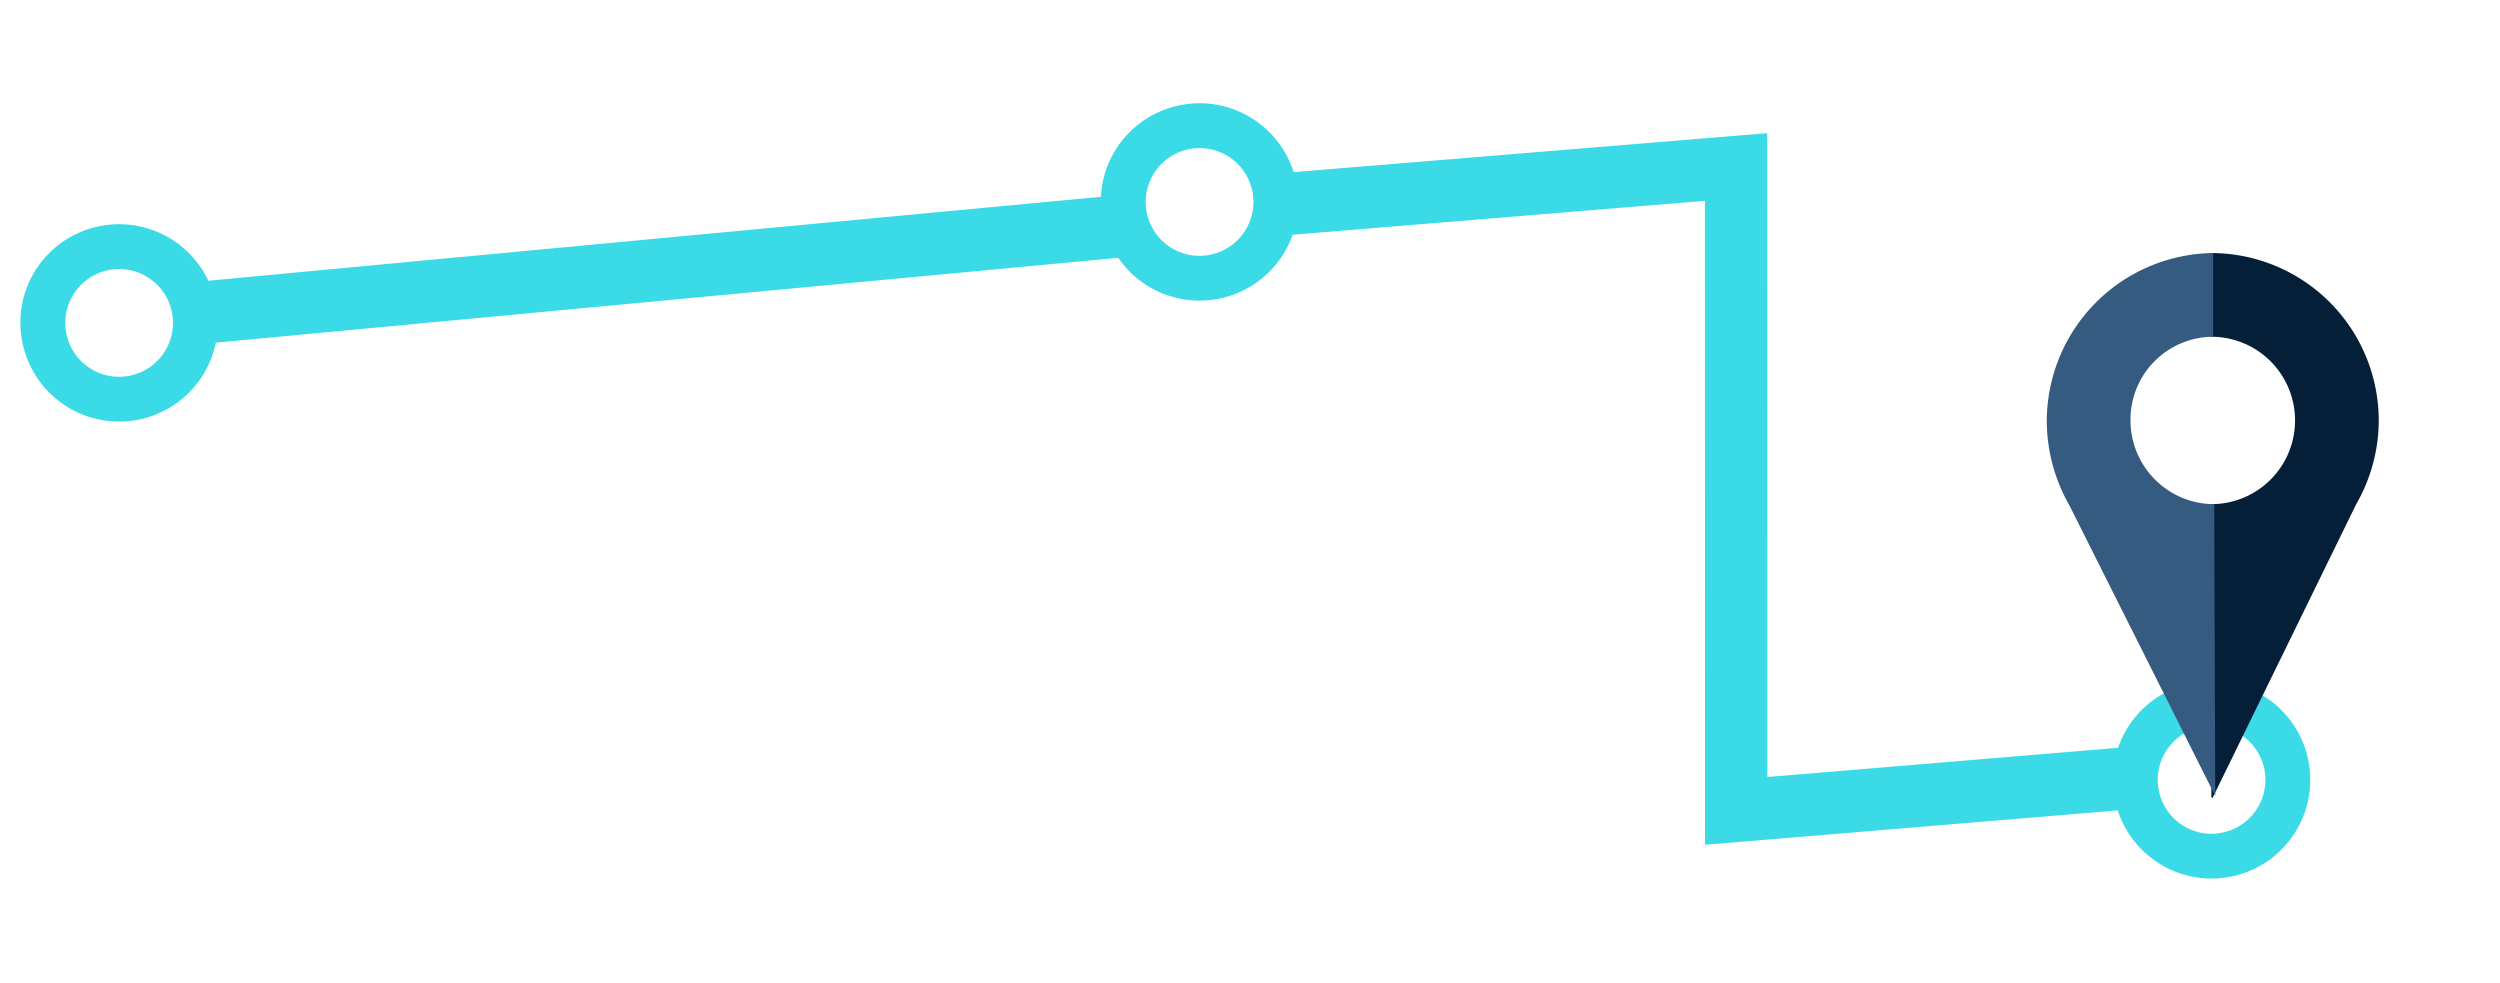 <svg xmlns="http://www.w3.org/2000/svg" viewBox="0 0 882.41 346.993">
  <defs>
    <style>
      .cls-1 {
        fill: #3adbe7;
      }

      .cls-2 {
        fill: none;
        stroke: #3adbe7;
        stroke-width: 22px;
      }

      .cls-3 {
        opacity: 0;
      }

      .cls-4 {
        fill: #aeadb3;
      }

      .cls-5 {
        fill: #061f39;
      }

      .cls-6 {
        fill: #365b81;
      }
    </style>
  </defs>
  <g id="Group_125" data-name="Group 125" transform="matrix(-0.966, 0.259, -0.259, -0.966, 1834.743, 2586.763)">
    <path id="Path_175" data-name="Path 175" class="cls-1" d="M34.827,69.654A34.827,34.827,0,1,1,69.654,34.827,34.682,34.682,0,0,1,34.827,69.654Zm0-53.824a19,19,0,1,0,19,19A18.918,18.918,0,0,0,34.827,15.831Z" transform="translate(384.687 2470.508)"/>
    <path id="Path_177" data-name="Path 177" class="cls-1" d="M34.827,69.654A34.827,34.827,0,1,1,69.654,34.827,34.682,34.682,0,0,1,34.827,69.654Zm0-53.824a19,19,0,1,0,19,19A18.918,18.918,0,0,0,34.827,15.831Z" transform="translate(676.844 2760.002)"/>
    <path id="Path_179" data-name="Path 179" class="cls-1" d="M34.827,69.654A34.827,34.827,0,1,1,69.654,34.827,34.682,34.682,0,0,1,34.827,69.654Zm0-53.824a19,19,0,1,0,19,19A18.918,18.918,0,0,0,34.827,15.831Z" transform="translate(1056.196 2817.52)"/>
    <path id="Path_176" data-name="Path 176" class="cls-2" d="M6881.3,2639.36l136.963,24.756-58.814,219.5,158.583,28.85" transform="translate(-6433.859 -125.903)"/>
    <path id="Path_178" data-name="Path 178" class="cls-2" d="M6847.771,2864.117l324.338,55.078" transform="translate(-6105.856 -70.165)"/>
    <g id="Group_130" data-name="Group 130" transform="matrix(-0.966, -0.259, 0.259, -0.966, 428.51, 2700.238)">
      <g id="Group_127" data-name="Group 127" class="cls-3" transform="translate(48.495 42.916)">
        <g id="Group_126" data-name="Group 126">
          <path id="Path_180" data-name="Path 180" class="cls-4" d="M50.916,80.5c14.389-1.136,30.672-12.5,36.352-25.371,5.68-12.5-1.893-21.963-16.283-20.827h-.379l9.845-22.72h0C109.609,8.935,124,27.49,113.017,52.86c-3.787,8.331-9.845,16.283-17.04,23.477h0L15.7,160.78V160.4L50.916,80.5Z" transform="translate(-4.745 -11.333)"/>
          <path id="Path_181" data-name="Path 181" class="cls-4" d="M13.538,84.1c-1.515-6.437-.757-14.011,3.029-22.341C27.549,36.392,59.736,14.051,88.893,11.4L79.048,34.12c-14.389,1.515-30.672,12.5-35.973,24.992s1.515,21.963,15.9,20.448l-34.837,79.9L13.538,84.1Z" transform="translate(-12.807 -11.148)"/>
        </g>
      </g>
      <g id="Group_129" data-name="Group 129" transform="translate(0 0)">
        <g id="Group_128" data-name="Group 128">
          <path id="Path_182" data-name="Path 182" class="cls-5" d="M15.879,88.608a29.536,29.536,0,1,0,0-59.072H15.5V0h.379A59.148,59.148,0,0,1,74.951,59.072,59.332,59.332,0,0,1,67,88.608h0L16.257,192.363l-.379-.379V88.608Z" transform="translate(43.193 0)"/>
          <path id="Path_183" data-name="Path 183" class="cls-6" d="M7.952,88.987A60.427,60.427,0,0,1,0,59.451,59.4,59.4,0,0,1,58.693,0V29.536A29.253,29.253,0,0,0,29.536,59.072,29.574,29.574,0,0,0,59.072,88.608l.379,103L7.952,88.987Z" transform="translate(1 0)"/>
        </g>
      </g>
    </g>
  </g>
</svg>
